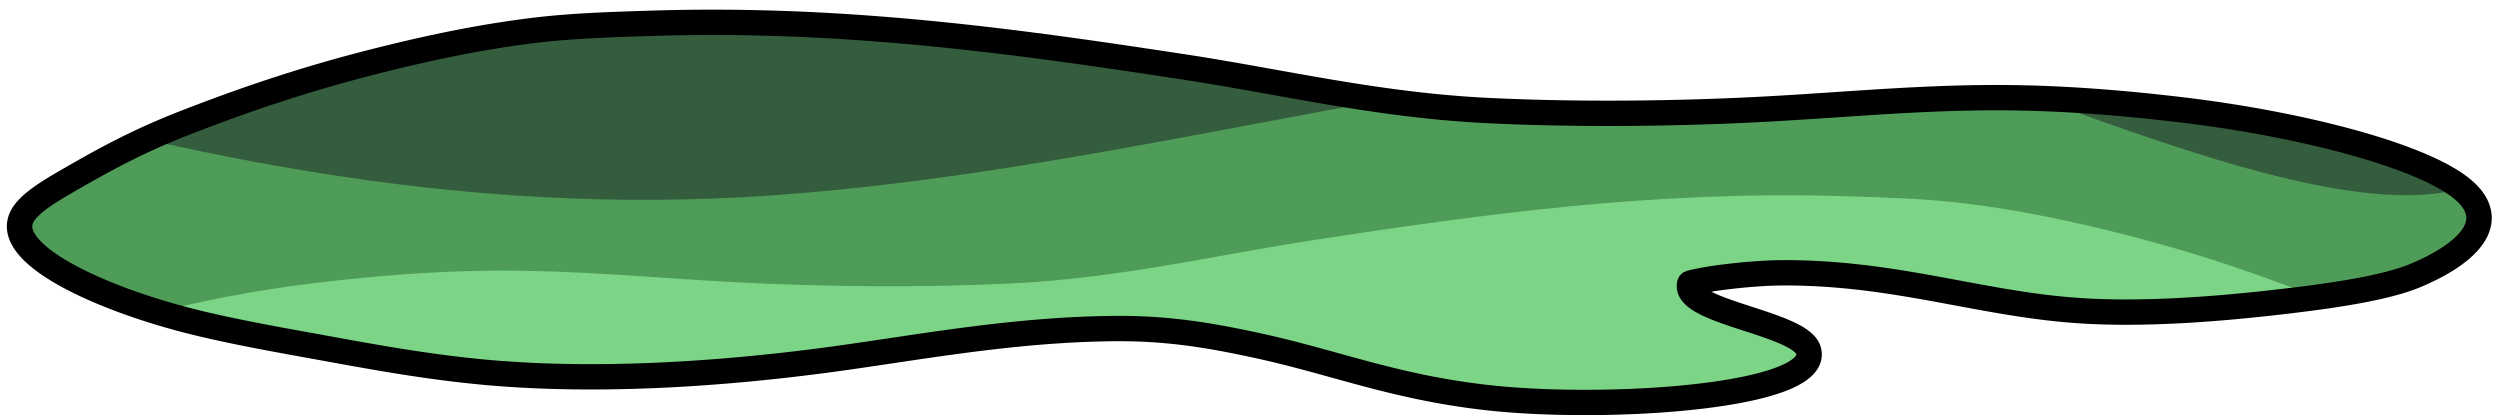 <?xml version="1.0" encoding="UTF-8" standalone="no"?>
<!DOCTYPE svg PUBLIC "-//W3C//DTD SVG 1.1//EN" "http://www.w3.org/Graphics/SVG/1.1/DTD/svg11.dtd">
<svg width="100%" height="100%" viewBox="0 0 295 49" version="1.1" xmlns="http://www.w3.org/2000/svg" xmlns:xlink="http://www.w3.org/1999/xlink" xml:space="preserve" xmlns:serif="http://www.serif.com/" style="fill-rule:evenodd;clip-rule:evenodd;stroke-linejoin:round;stroke-miterlimit:1.414;">
    <g transform="matrix(1,0,0,1,-211,-272)">
        <g transform="matrix(0.328,-0,-0,-0.094,95.12,350.378)">
            <path d="M961.25,478.325C958.092,442.005 1001.24,428.894 1003.94,393.642C1008.42,335.17 930.487,317.552 887.423,335.039C854.056,348.589 833.053,379.487 805.002,400.509C789.753,411.937 774.1,422.005 754.264,421.371C719.456,420.258 687.837,400.182 657.644,385.205C620.171,366.616 574.777,353.818 533.121,364.933C511.677,370.655 491.748,383.016 473.174,394.806C455.868,405.79 437.94,416.579 422.452,430.104C389.251,459.099 354.744,514.563 361.093,561.078C363.431,578.208 371.244,594.034 378.847,609.335C390.775,633.341 402.997,656.608 418.896,678.339C439.132,705.998 461.052,732.551 486.675,755.401C504.234,771.06 524.761,787.225 546.783,796.244C559.93,801.629 574.278,803.127 588.287,804.642C657.688,812.152 719.814,781.459 779.727,749.532C814.446,731.031 848.796,701.906 888.26,695.105C920.63,689.528 956.688,690.843 988.859,696.916C1017.23,702.271 1044.99,711.848 1074.25,711.216C1096.71,710.73 1119.28,703.965 1139.83,695.212C1180.15,678.036 1222.71,640.625 1238.29,598.828C1252.04,561.932 1244.23,520.539 1222.56,488.416C1211.89,472.606 1193.33,463.056 1176.25,455.974C1154.27,446.862 1126.62,438.429 1102.62,443.569C1089.72,446.332 1078.17,452.911 1067.09,459.838C1044.78,473.792 1021.88,491.903 994.182,491.36C984.727,491.174 968.41,485.252 961.25,478.325" style="fill:rgb(79,155,88);"/>
            <clipPath id="_clip1">
                <path d="M961.25,478.325C958.092,442.005 1001.24,428.894 1003.94,393.642C1008.42,335.17 930.487,317.552 887.423,335.039C854.056,348.589 833.053,379.487 805.002,400.509C789.753,411.937 774.1,422.005 754.264,421.371C719.456,420.258 687.837,400.182 657.644,385.205C620.171,366.616 574.777,353.818 533.121,364.933C511.677,370.655 491.748,383.016 473.174,394.806C455.868,405.79 437.94,416.579 422.452,430.104C389.251,459.099 354.744,514.563 361.093,561.078C363.431,578.208 371.244,594.034 378.847,609.335C390.775,633.341 402.997,656.608 418.896,678.339C439.132,705.998 461.052,732.551 486.675,755.401C504.234,771.06 524.761,787.225 546.783,796.244C559.93,801.629 574.278,803.127 588.287,804.642C657.688,812.152 719.814,781.459 779.727,749.532C814.446,731.031 848.796,701.906 888.26,695.105C920.63,689.528 956.688,690.843 988.859,696.916C1017.23,702.271 1044.99,711.848 1074.25,711.216C1096.71,710.73 1119.28,703.965 1139.83,695.212C1180.15,678.036 1222.71,640.625 1238.29,598.828C1252.04,561.932 1244.23,520.539 1222.56,488.416C1211.89,472.606 1193.33,463.056 1176.25,455.974C1154.27,446.862 1126.62,438.429 1102.62,443.569C1089.72,446.332 1078.17,452.911 1067.09,459.838C1044.78,473.792 1021.88,491.903 994.182,491.36C984.727,491.174 968.41,485.252 961.25,478.325"/>
            </clipPath>
            <g clip-path="url(#_clip1)">
                <g transform="matrix(1,0,0,3.478,-2.49,-1400.37)">
                    <path d="M307.034,619.33C414.349,586.832 519.421,563.801 633.514,571.851C765.711,581.179 890.499,623.965 1023.06,625.376C1070.95,625.886 1269.57,511.119 1269.4,616.371C1269.25,710.38 1170.58,772.973 1090.18,789.921C991.816,810.654 932.216,782.218 843.205,781.538C677.425,780.27 540.23,819.059 377.365,762.462C324.509,744.094 276.452,721.462 243.226,673.665C221.699,642.696 307.034,619.33 307.034,619.33Z" style="fill:rgb(52,93,61);"/>
                </g>
                <g transform="matrix(-1,0,0,1,1605.47,-217.131)">
                    <path d="M961.25,478.325C958.092,442.005 1001.24,428.894 1003.94,393.642C1008.42,335.17 930.487,317.552 887.423,335.039C854.056,348.589 833.053,379.487 805.002,400.509C789.753,411.937 774.1,422.005 754.264,421.371C719.456,420.258 687.837,400.182 657.644,385.205C620.171,366.616 574.777,353.818 533.121,364.933C511.677,370.655 491.748,383.016 473.174,394.806C455.868,405.79 437.94,416.579 422.452,430.104C389.251,459.099 354.744,514.563 361.093,561.078C363.431,578.208 371.244,594.034 378.847,609.335C390.775,633.341 402.997,656.608 418.896,678.339C439.132,705.998 461.052,732.551 486.675,755.401C504.234,771.06 524.761,787.225 546.783,796.244C559.93,801.629 574.278,803.127 588.287,804.642C657.688,812.152 719.814,781.459 779.727,749.532C814.446,731.031 848.796,701.906 888.26,695.105C920.63,689.528 956.688,690.843 988.859,696.916C1017.23,702.271 1044.99,711.848 1074.25,711.216C1096.71,710.73 1119.28,703.965 1139.83,695.212C1180.15,678.036 1222.71,640.625 1238.29,598.828C1252.04,561.932 1244.23,520.539 1222.56,488.416C1211.89,472.606 1193.33,463.056 1176.25,455.974C1154.27,446.862 1126.62,438.429 1102.62,443.569C1089.72,446.332 1078.17,452.911 1067.09,459.838C1044.78,473.792 1021.88,491.903 994.182,491.36C984.727,491.174 968.41,485.252 961.25,478.325" style="fill:rgb(124,212,134);"/>
                    <clipPath id="_clip2">
                        <path d="M961.25,478.325C958.092,442.005 1001.24,428.894 1003.94,393.642C1008.42,335.17 930.487,317.552 887.423,335.039C854.056,348.589 833.053,379.487 805.002,400.509C789.753,411.937 774.1,422.005 754.264,421.371C719.456,420.258 687.837,400.182 657.644,385.205C620.171,366.616 574.777,353.818 533.121,364.933C511.677,370.655 491.748,383.016 473.174,394.806C455.868,405.79 437.94,416.579 422.452,430.104C389.251,459.099 354.744,514.563 361.093,561.078C363.431,578.208 371.244,594.034 378.847,609.335C390.775,633.341 402.997,656.608 418.896,678.339C439.132,705.998 461.052,732.551 486.675,755.401C504.234,771.06 524.761,787.225 546.783,796.244C559.93,801.629 574.278,803.127 588.287,804.642C657.688,812.152 719.814,781.459 779.727,749.532C814.446,731.031 848.796,701.906 888.26,695.105C920.63,689.528 956.688,690.843 988.859,696.916C1017.23,702.271 1044.99,711.848 1074.25,711.216C1096.71,710.73 1119.28,703.965 1139.83,695.212C1180.15,678.036 1222.71,640.625 1238.29,598.828C1252.04,561.932 1244.23,520.539 1222.56,488.416C1211.89,472.606 1193.33,463.056 1176.25,455.974C1154.27,446.862 1126.62,438.429 1102.62,443.569C1089.72,446.332 1078.17,452.911 1067.09,459.838C1044.78,473.792 1021.88,491.903 994.182,491.36C984.727,491.174 968.41,485.252 961.25,478.325"/>
                    </clipPath>
                    <g clip-path="url(#_clip2)">
                        <g transform="matrix(-0.755,-0.678,0.195,-2.628,1479.08,2614.65)">
                            <path d="M701.972,412.156C701.793,409.971 701.608,407.668 700.853,405.595C696.229,392.899 680.263,397.303 669.924,395.602C662.115,394.318 653.974,389.793 659.127,380.91C663.841,372.784 673.644,369.573 682.453,368.477C701.802,366.068 722.732,370.431 741.876,372.87C764.081,375.699 785.792,381.522 808.044,383.857C828.621,386.015 849.9,386.808 870.536,384.622C890.152,382.545 909.987,377.852 929.807,378.416C945.345,378.858 961.418,382.806 976.138,387.431C992.194,392.476 1021.96,399.866 1021.36,422.052C1021.11,431.665 1011.51,438.222 1003.1,440.65C991.88,443.888 981.253,440.503 970.046,439.637C962.374,439.044 954.777,440.485 947.407,442.505C931.062,446.984 910.159,458.443 893.2,450.567C883.851,446.226 879.725,437.764 873.322,430.315C867.166,423.153 858.104,417.377 848.625,416.003C838.875,414.589 830.263,418.377 823.698,425.438C817.664,431.927 815.301,438.374 805.856,440.665C787.121,445.208 768.853,432.274 749.707,435.113C735,437.294 720.251,441.389 707.039,448.262C682.489,461.033 659.251,480.265 631.759,486.323C619.246,489.081 606.568,487.928 594.229,484.906C578.116,480.961 561.492,475.012 545.061,480.628C526.509,486.97 514.278,505.406 495.59,512.043C489.525,514.197 477.293,516.534 473.501,509.028C469.71,501.521 476.375,490.592 479.075,483.694C484.999,468.561 490.206,443.112 477.528,429.759C465.947,417.562 451.087,424.888 439.046,432.333C434.994,434.838 425.239,442.857 422.529,436.461C420.433,431.513 421.078,425.731 422.38,420.677C428.235,397.952 453.202,391.115 473.97,395.941C493.937,400.581 508.054,415.676 524.51,426.818C546.363,441.614 576.029,452.569 602.851,450.502C615.235,449.548 624.174,442.771 631.533,433.125C636.699,426.354 642.249,415.484 651.892,414.361C656.195,413.859 660.417,414.744 664.405,416.387C667.103,417.498 669.673,418.985 672.148,420.528C681.377,426.279 695.436,437.96 701.241,420.493C702.078,417.974 701.972,412.156 701.972,412.156Z" style="fill:rgb(110,235,138);"/>
                        </g>
                    </g>
                </g>
            </g>
            <path d="M612.412,821.671L614.009,821.643L615.604,821.602L617.197,821.549L618.786,821.484L620.374,821.407L621.959,821.318L623.541,821.217L625.122,821.104L626.699,820.98L628.275,820.844L629.848,820.697L631.418,820.538L632.987,820.368L634.553,820.188L636.117,819.996L637.678,819.793L639.237,819.58L640.794,819.356L642.348,819.121L643.901,818.876L645.451,818.62L646.999,818.355L648.545,818.079L650.088,817.793L651.629,817.497L653.169,817.191L654.706,816.876L656.241,816.551L657.774,816.217L659.304,815.873L660.833,815.52L662.359,815.158L663.884,814.787L665.406,814.407L666.927,814.018L668.445,813.62L669.962,813.214L671.476,812.799L672.989,812.376L674.499,811.944L676.008,811.504L677.514,811.057L679.019,810.601L680.522,810.137L682.023,809.666L683.522,809.187L685.02,808.699L688.007,807.705L690.989,806.68L693.963,805.628L696.93,804.548L699.891,803.442L702.844,802.31L705.791,801.154L708.731,799.974L711.665,798.771L714.592,797.547L717.513,796.3L720.428,795.034L723.337,793.748L726.24,792.444L729.137,791.121L732.028,789.782L734.914,788.427L737.794,787.056L740.669,785.671L743.539,784.273L746.403,782.862L749.263,781.439L752.118,780.005L754.967,778.561L757.813,777.108L760.653,775.646L763.489,774.177L766.321,772.701L769.15,771.219L774.792,768.242L780.421,765.251L782.059,764.371L783.697,763.474L785.334,762.565L786.97,761.642L788.606,760.707L790.241,759.76L791.876,758.803L793.51,757.836L795.145,756.86L796.78,755.874L800.047,753.884L803.317,751.867L806.59,749.832L813.144,745.732L816.43,743.678L819.721,741.63L823.02,739.594L826.329,737.574L827.985,736.574L829.645,735.58L831.307,734.593L832.972,733.614L834.64,732.644L836.311,731.684L837.985,730.734L839.662,729.795L841.343,728.868L843.027,727.954L844.715,727.052L846.406,726.165L848.102,725.293L849.802,724.436L851.505,723.595L853.214,722.772L854.926,721.966L856.643,721.178L858.365,720.41L860.092,719.661L861.823,718.934L863.56,718.227L865.302,717.543L867.05,716.881L868.803,716.243L870.561,715.63L872.325,715.041L874.096,714.478L875.872,713.942L877.654,713.432L879.443,712.951L881.238,712.498L883.043,712.075L883.943,711.875L884.848,711.682L885.755,711.497L886.664,711.32L887.574,711.151L888.486,710.989L889.996,710.734L891.512,710.49L893.033,710.255L894.559,710.03L896.09,709.814L897.626,709.609L899.166,709.413L900.71,709.227L902.259,709.051L903.811,708.884L905.367,708.727L906.927,708.579L908.49,708.44L910.057,708.311L911.626,708.192L913.198,708.082L914.774,707.981L916.351,707.889L917.931,707.806L919.513,707.733L921.097,707.668L922.683,707.613L924.271,707.566L925.86,707.529L927.45,707.5L929.042,707.481L930.634,707.47L932.227,707.467L933.821,707.474L935.415,707.489L937.01,707.513L938.604,707.545L940.198,707.586L941.793,707.635L943.386,707.692L944.979,707.758L946.571,707.832L948.162,707.915L949.752,708.006L951.341,708.104L952.928,708.211L954.514,708.326L956.097,708.449L957.679,708.58L959.258,708.719L960.835,708.866L962.41,709.02L963.981,709.183L965.55,709.353L967.116,709.53L968.678,709.716L970.237,709.909L971.792,710.109L973.344,710.317L974.891,710.532L976.435,710.755L977.974,710.985L979.508,711.222L981.038,711.467L982.563,711.718L984.083,711.977L985.598,712.243L987.108,712.516L988.61,712.796L991.258,713.308L993.902,713.842L996.544,714.395L999.186,714.966L1001.83,715.551L1004.47,716.147L1009.75,717.366L1015.04,718.601L1020.33,719.829L1022.98,720.435L1025.63,721.031L1028.29,721.615L1030.94,722.185L1033.61,722.738L1036.28,723.27L1038.95,723.78L1041.62,724.264L1044.31,724.72L1045.65,724.937L1047,725.146L1048.34,725.346L1049.69,725.538L1051.04,725.721L1052.39,725.894L1053.75,726.058L1055.1,726.212L1056.46,726.355L1057.82,726.487L1059.18,726.609L1060.54,726.719L1061.9,726.817L1063.27,726.903L1064.64,726.977L1066.01,727.039L1067.38,727.087L1068.76,727.121L1070.14,727.142L1071.52,727.149L1072.9,727.141L1074.28,727.119L1075.35,727.091L1076.41,727.054L1077.47,727.008L1078.54,726.953L1079.6,726.889L1080.67,726.817L1081.73,726.736L1082.79,726.646L1083.86,726.547L1084.92,726.441L1085.98,726.326L1087.04,726.202L1088.1,726.071L1089.17,725.931L1091.28,725.63L1093.4,725.297L1095.51,724.934L1097.62,724.542L1099.73,724.122L1101.83,723.674L1103.92,723.199L1106.01,722.699L1108.1,722.173L1110.18,721.624L1112.25,721.05L1114.32,720.454L1116.37,719.836L1118.43,719.197L1120.47,718.537L1122.51,717.858L1124.53,717.16L1126.55,716.444L1128.56,715.711L1130.56,714.962L1132.54,714.197L1134.52,713.417L1136.49,712.623L1138.44,711.816L1140.39,710.996L1142.3,710.169L1144.21,709.311L1146.12,708.424L1148.04,707.509L1149.96,706.565L1151.87,705.592L1153.79,704.593L1155.7,703.565L1157.62,702.511L1159.53,701.43L1161.43,700.323L1163.33,699.19L1165.23,698.031L1167.12,696.847L1169.01,695.638L1170.89,694.405L1172.76,693.147L1174.63,691.865L1176.48,690.56L1178.33,689.231L1180.17,687.88L1181.99,686.506L1183.81,685.11L1185.61,683.692L1187.4,682.252L1189.18,680.791L1190.94,679.309L1192.69,677.809L1193.56,677.047L1194.43,676.283L1195.29,675.514L1196.15,674.74L1197,673.962L1197.85,673.178L1198.7,672.389L1199.54,671.596L1200.38,670.798L1201.21,669.994L1202.04,669.187L1202.86,668.374L1203.68,667.557L1204.49,666.735L1205.3,665.909L1206.1,665.078L1206.9,664.243L1207.7,663.403L1208.49,662.558L1209.27,661.71L1210.05,660.856L1210.82,659.999L1211.59,659.137L1212.35,658.271L1213.11,657.4L1213.86,656.525L1214.6,655.646L1215.34,654.762L1216.07,653.874L1216.8,652.983L1217.52,652.086L1218.24,651.186L1218.94,650.282L1219.65,649.373L1220.34,648.46L1221.03,647.543L1221.72,646.622L1222.39,645.696L1223.06,644.767L1223.73,643.834L1224.38,642.896L1225.03,641.954L1225.68,641.007L1226.31,640.057L1226.94,639.102L1227.57,638.143L1228.18,637.18L1228.79,636.212L1229.39,635.24L1229.98,634.263L1230.57,633.282L1231.15,632.296L1231.72,631.306L1232.28,630.311L1232.84,629.311L1233.38,628.306L1233.93,627.297L1234.46,626.281L1234.98,625.261L1235.5,624.235L1236.01,623.203L1236.51,622.166L1237.01,621.123L1237.49,620.073L1237.97,619.018L1238.44,617.955L1238.9,616.885L1239.35,615.808L1239.8,614.723L1240.23,613.63L1240.66,612.529L1241.08,611.422L1241.44,610.427L1241.8,609.429L1242.15,608.421L1242.5,607.407L1242.83,606.387L1243.16,605.357L1243.48,604.321L1243.8,603.276L1244.11,602.221L1244.4,601.159L1244.7,600.089L1244.98,599.008L1245.26,597.919L1245.53,596.819L1245.8,595.709L1246.05,594.592L1246.3,593.464L1246.54,592.324L1246.77,591.172L1247,590.014L1247.22,588.845L1247.42,587.661L1247.62,586.473L1247.82,585.271L1248,584.055L1248.18,582.833L1248.34,581.599L1248.5,580.355L1248.65,579.102L1248.79,577.842L1248.92,576.569L1249.04,575.288L1249.15,574.002L1249.25,572.704L1249.34,571.402L1249.42,570.095L1249.5,568.782L1249.56,567.463L1249.61,566.142L1249.65,564.821L1249.68,563.494L1249.7,562.164L1249.71,560.839L1249.71,559.515L1249.7,558.19L1249.68,556.871L1249.65,555.55L1249.61,554.236L1249.56,552.932L1249.5,551.626L1249.43,550.329L1249.35,549.044L1249.26,547.763L1249.16,546.491L1249.06,545.227L1248.94,543.971L1248.82,542.727L1248.69,541.49L1248.55,540.265L1248.4,539.049L1248.24,537.842L1248.08,536.645L1247.91,535.461L1247.73,534.286L1247.55,533.121L1247.36,531.965L1247.15,530.818L1246.95,529.684L1246.74,528.56L1246.52,527.443L1246.29,526.335L1246.06,525.236L1245.83,524.147L1245.58,523.067L1245.33,521.996L1245.08,520.934L1244.81,519.878L1244.55,518.831L1244.27,517.792L1243.99,516.759L1243.71,515.736L1243.42,514.72L1243.12,513.708L1242.82,512.705L1242.51,511.709L1242.2,510.719L1241.88,509.735L1241.56,508.757L1241.23,507.786L1240.89,506.821L1240.55,505.862L1240.21,504.909L1239.86,503.96L1239.5,503.018L1239.14,502.081L1238.78,501.149L1238.4,500.222L1238.03,499.301L1237.64,498.384L1237.26,497.473L1236.86,496.566L1236.47,495.664L1236.06,494.767L1235.65,493.875L1235.24,492.987L1234.82,492.105L1234.4,491.226L1233.97,490.351L1233.54,489.482L1233.1,488.617L1232.65,487.756L1232.21,486.9L1231.75,486.049L1231.29,485.201L1230.83,484.358L1230.36,483.519L1229.89,482.684L1229.41,481.854L1228.92,481.028L1228.44,480.206L1227.94,479.389L1227.44,478.575L1226.94,477.767L1226.43,476.962L1225.92,476.161L1225.4,475.365L1224.88,474.573L1224.34,473.774L1223.79,472.973L1223.23,472.174L1222.65,471.39L1222.06,470.62L1221.47,469.863L1220.87,469.119L1220.26,468.387L1219.64,467.667L1219.01,466.959L1218.37,466.262L1217.73,465.576L1217.08,464.9L1216.42,464.235L1215.75,463.58L1215.08,462.935L1214.39,462.299L1213.7,461.673L1213.01,461.056L1212.31,460.448L1211.6,459.849L1210.88,459.258L1210.16,458.676L1209.43,458.102L1208.7,457.536L1207.96,456.979L1207.22,456.429L1206.47,455.887L1205.71,455.352L1204.95,454.825L1204.19,454.305L1203.42,453.793L1202.64,453.287L1201.87,452.789L1201.09,452.297L1200.3,451.811L1199.51,451.333L1198.72,450.861L1197.92,450.393L1196.32,449.482L1194.71,448.593L1193.09,447.728L1191.47,446.885L1189.84,446.064L1188.2,445.264L1186.56,444.483L1184.93,443.723L1183.29,442.98L1181.66,442.256L1180.03,441.549L1178.4,440.858L1176.79,440.183L1174.7,439.326L1172.58,438.476L1170.43,437.634L1168.25,436.803L1166.05,435.986L1163.81,435.184L1161.56,434.4L1159.28,433.636L1156.98,432.897L1155.83,432.535L1154.66,432.181L1153.5,431.833L1152.33,431.493L1151.16,431.16L1149.98,430.835L1148.8,430.518L1147.62,430.21L1146.43,429.91L1145.24,429.619L1144.05,429.338L1142.86,429.066L1141.66,428.804L1140.46,428.552L1139.27,428.311L1138.07,428.08L1136.86,427.86L1135.66,427.652L1134.45,427.456L1133.25,427.272L1132.04,427.099L1130.84,426.94L1129.63,426.794L1128.43,426.66L1127.22,426.54L1126.02,426.435L1124.81,426.343L1123.61,426.265L1122.41,426.203L1121.21,426.155L1120.01,426.123L1118.81,426.106L1117.61,426.105L1116.42,426.121L1115.23,426.154L1114.04,426.203L1112.86,426.269L1111.67,426.353L1110.49,426.455L1109.32,426.575L1108.14,426.714L1106.98,426.871L1105.81,427.048L1104.65,427.244L1103.49,427.459L1102.34,427.695L1101.11,427.971L1099.89,428.269L1098.67,428.589L1097.46,428.929L1096.27,429.29L1095.07,429.669L1093.89,430.068L1092.71,430.485L1091.54,430.919L1090.38,431.37L1089.22,431.837L1088.07,432.32L1086.93,432.817L1085.8,433.328L1084.66,433.853L1083.54,434.391L1082.42,434.941L1081.31,435.502L1080.21,436.074L1079.11,436.656L1078.01,437.247L1076.92,437.847L1075.84,438.456L1074.76,439.071L1073.68,439.694L1072.61,440.324L1070.49,441.595L1068.38,442.884L1066.28,444.186L1064.18,445.512L1062.07,446.858L1059.96,448.218L1057.85,449.588L1053.61,452.341L1051.49,453.716L1049.36,455.085L1047.22,456.442L1045.07,457.785L1042.91,459.109L1040.75,460.412L1039.66,461.051L1038.57,461.685L1037.48,462.311L1036.39,462.928L1035.29,463.537L1034.19,464.137L1033.09,464.726L1031.98,465.306L1030.87,465.874L1029.76,466.432L1028.64,466.978L1027.52,467.511L1026.39,468.032L1025.27,468.539L1024.13,469.033L1023,469.513L1021.86,469.978L1020.71,470.427L1019.56,470.861L1018.41,471.279L1017.25,471.68L1016.09,472.063L1014.92,472.429L1013.74,472.777L1012.57,473.106L1011.38,473.416L1010.19,473.706L1009,473.976L1007.8,474.225L1006.59,474.453L1005.38,474.66L1004.17,474.844L1002.94,475.005L1001.71,475.143L1000.48,475.258L999.237,475.348L997.99,475.414L996.736,475.454L995.475,475.469L994.207,475.457L993.783,475.445L993.353,475.425L992.445,475.36L991.506,475.266L990.531,475.14L989.526,474.986L988.494,474.802L987.437,474.59L986.359,474.351L985.263,474.086L984.152,473.795L983.03,473.479L981.9,473.14L980.765,472.778L979.627,472.394L978.491,471.989L977.358,471.564L976.233,471.12L975.118,470.657L974.017,470.178L972.933,469.683L971.869,469.173L970.827,468.649L969.812,468.113L968.969,467.644L968.988,467.61L969.303,467.06L969.629,466.506L969.965,465.949L970.312,465.391L970.669,464.831L971.036,464.269L971.411,463.706L971.794,463.143L972.188,462.579L972.588,462.014L972.996,461.449L973.413,460.883L973.835,460.319L974.26,459.761L975.144,458.622L976.046,457.492L976.969,456.361L977.911,455.231L978.869,454.1L979.842,452.967L980.827,451.832L981.822,450.696L983.837,448.407L985.862,446.103L986.879,444.937L987.892,443.763L988.902,442.579L989.907,441.383L990.904,440.174L991.892,438.95L992.865,437.715L993.353,437.082L993.834,436.45L994.312,435.812L994.785,435.169L995.256,434.52L995.722,433.865L996.183,433.203L996.641,432.534L997.094,431.858L997.542,431.174L997.985,430.482L998.424,429.78L998.858,429.069L999.286,428.347L999.708,427.616L1000.12,426.872L1000.54,426.116L1000.94,425.347L1001.34,424.563L1001.74,423.763L1002.13,422.946L1002.51,422.111L1002.89,421.256L1003.26,420.378L1003.62,419.477L1003.98,418.55L1004.33,417.597L1004.67,416.608L1005,415.628L1005.17,415.068L1005.34,414.535L1005.5,413.988L1005.66,413.432L1005.82,412.873L1005.97,412.295L1006.12,411.704L1006.28,411.103L1006.43,410.484L1006.57,409.857L1006.71,409.218L1006.85,408.564L1006.99,407.895L1007.12,407.205L1007.25,406.497L1007.38,405.783L1007.5,405.057L1007.62,404.302L1007.73,403.531L1007.84,402.756L1007.94,401.959L1008.04,401.136L1008.13,400.309L1008.21,399.471L1008.29,398.607L1008.36,397.716L1008.45,396.516L1008.52,395.282L1008.58,394.036L1008.63,392.782L1008.67,391.526L1008.69,390.262L1008.7,388.992L1008.69,387.728L1008.67,386.463L1008.64,385.205L1008.59,383.957L1008.53,382.714L1008.46,381.487L1008.37,380.276L1008.27,379.083L1008.16,377.912L1008.04,376.757L1007.9,375.62L1007.76,374.512L1007.61,373.43L1007.44,372.367L1007.27,371.33L1007.09,370.314L1006.9,369.327L1006.71,368.366L1006.51,367.42L1006.3,366.499L1006.09,365.602L1005.87,364.728L1005.64,363.874L1005.41,363.036L1005.17,362.218L1004.93,361.42L1004.69,360.638L1004.44,359.875L1004.18,359.124L1003.92,358.39L1003.65,357.672L1003.39,356.965L1003.11,356.273L1002.84,355.593L1002.55,354.924L1002.27,354.268L1001.98,353.623L1001.68,352.987L1001.38,352.361L1001.08,351.746L1000.77,351.141L1000.46,350.543L1000.14,349.954L999.824,349.373L999.499,348.801L999.172,348.237L998.839,347.68L998.502,347.129L998.161,346.586L997.817,346.05L997.468,345.521L997.115,344.997L996.757,344.479L996.396,343.969L996.03,343.463L995.661,342.965L995.288,342.471L994.909,341.982L994.527,341.499L994.142,341.023L993.752,340.551L993.358,340.084L992.961,339.622L992.559,339.165L992.153,338.714L991.744,338.267L991.324,337.818L990.492,336.954L989.638,336.102L988.769,335.268L987.885,334.451L986.987,333.652L986.074,332.87L985.147,332.104L984.205,331.354L983.25,330.621L982.282,329.905L981.3,329.204L980.305,328.519L979.298,327.849L978.278,327.194L977.246,326.556L976.202,325.932L975.147,325.324L974.08,324.73L973.003,324.152L971.915,323.588L970.816,323.039L969.707,322.505L968.588,321.985L967.46,321.481L966.323,320.99L965.177,320.514L964.022,320.053L962.859,319.606L961.688,319.173L960.509,318.754L959.323,318.35L958.13,317.96L956.931,317.584L955.724,317.222L954.513,316.875L953.295,316.541L952.071,316.222L950.843,315.917L949.61,315.625L948.372,315.347L947.13,315.084L945.885,314.834L944.636,314.598L943.383,314.376L942.128,314.168L940.87,313.973L939.61,313.793L938.349,313.626L937.085,313.473L935.821,313.333L934.555,313.208L933.289,313.096L932.022,312.997L930.756,312.913L929.49,312.842L928.225,312.784L926.961,312.74L925.698,312.71L924.437,312.693L923.177,312.689L921.921,312.7L920.667,312.723L919.415,312.761L918.167,312.811L916.923,312.876L915.683,312.953L914.447,313.044L913.215,313.149L911.989,313.267L910.768,313.397L909.552,313.542L908.342,313.7L907.138,313.872L905.941,314.056L904.751,314.255L903.568,314.466L902.392,314.691L901.224,314.929L900.064,315.181L898.913,315.446L897.77,315.724L896.637,316.016L895.513,316.321L894.398,316.639L893.293,316.971L892.199,317.316L891.116,317.675L890.043,318.046L888.981,318.432L887.931,318.831L886.895,319.242L886.1,319.57L885.311,319.902L884.527,320.241L883.743,320.588L882.2,321.295L880.67,322.028L879.156,322.785L877.659,323.564L876.178,324.364L874.711,325.187L873.26,326.03L871.823,326.894L870.4,327.776L868.991,328.678L867.595,329.597L866.212,330.534L864.841,331.488L863.483,332.458L862.135,333.443L860.8,334.443L859.474,335.457L858.16,336.484L856.854,337.525L855.559,338.577L854.273,339.64L852.995,340.715L851.726,341.799L850.464,342.892L849.21,343.994L847.963,345.104L846.722,346.221L845.488,347.345L844.259,348.475L843.036,349.61L841.817,350.75L840.602,351.895L838.187,354.19L835.783,356.495L833.389,358.803L828.61,363.409L826.221,365.695L823.825,367.968L822.626,369.094L821.423,370.215L820.217,371.33L819.007,372.438L817.793,373.537L816.575,374.629L815.351,375.712L814.122,376.785L812.887,377.848L811.646,378.901L810.398,379.942L809.143,380.972L807.88,381.99L806.608,382.994L805.328,383.986L804.036,384.965L802.618,386.022L801.195,387.072L799.77,388.108L798.343,389.13L796.912,390.137L795.478,391.126L794.038,392.095L792.594,393.045L791.142,393.971L789.684,394.874L788.215,395.753L787.482,396.18L786.744,396.602L786.003,397.016L785.26,397.423L784.514,397.823L783.767,398.215L783.016,398.599L782.262,398.974L781.506,399.342L780.746,399.701L779.984,400.051L779.219,400.392L778.45,400.724L777.677,401.046L776.901,401.36L776.122,401.663L775.34,401.956L774.553,402.24L773.763,402.513L772.968,402.775L772.17,403.027L771.367,403.268L770.561,403.497L769.75,403.715L768.934,403.922L768.114,404.117L767.29,404.3L766.461,404.471L765.627,404.629L764.788,404.775L763.944,404.908L763.095,405.028L762.241,405.135L761.382,405.229L760.517,405.308L759.647,405.374L758.771,405.426L757.89,405.464L757.003,405.487L756.11,405.496L755.211,405.49L754.307,405.468L752.699,405.403L751.097,405.311L749.498,405.193L747.904,405.049L746.314,404.88L744.728,404.686L743.146,404.467L741.568,404.225L739.995,403.96L738.425,403.672L736.859,403.363L735.297,403.032L733.739,402.679L732.184,402.307L730.633,401.914L729.086,401.502L727.543,401.071L726.003,400.622L724.466,400.155L722.933,399.671L721.404,399.17L719.878,398.653L718.355,398.119L716.836,397.572L715.32,397.009L713.807,396.433L712.297,395.843L710.791,395.239L709.287,394.624L707.787,393.997L706.29,393.358L704.796,392.709L703.304,392.049L701.816,391.379L700.33,390.7L698.847,390.013L697.367,389.318L695.891,388.616L692.942,387.188L690.006,385.738L687.079,384.268L684.163,382.782L681.256,381.287L675.466,378.28L669.712,375.284L666.845,373.8L663.986,372.332L661.134,370.884L658.29,369.461L656.517,368.589L654.733,367.725L652.937,366.871L651.131,366.027L649.314,365.194L647.487,364.37L645.65,363.558L643.803,362.757L641.946,361.968L640.08,361.192L638.205,360.427L636.321,359.677L634.429,358.939L632.529,358.216L630.62,357.507L628.704,356.812L626.78,356.133L624.849,355.47L622.911,354.822L620.967,354.191L619.016,353.577L617.059,352.98L615.095,352.4L613.127,351.839L611.153,351.296L609.174,350.773L607.19,350.268L605.201,349.784L603.208,349.319L601.211,348.875L599.211,348.453L597.207,348.052L595.199,347.672L593.189,347.315L591.175,346.98L589.16,346.669L587.142,346.382L585.122,346.118L583.1,345.879L581.077,345.664L579.053,345.475L577.028,345.312L575.002,345.174L572.976,345.064L570.95,344.98L568.924,344.923L566.898,344.894L564.873,344.894L562.849,344.922L560.826,344.979L558.804,345.066L556.784,345.183L554.766,345.33L552.75,345.508L550.74,345.717L549.732,345.833L548.727,345.958L547.722,346.09L546.719,346.231L545.716,346.379L544.715,346.536L543.714,346.701L542.714,346.874L541.715,347.056L540.717,347.246L539.72,347.445L538.724,347.652L537.729,347.867L536.735,348.092L535.743,348.325L534.751,348.566L533.76,348.817L532.771,349.076L531.754,349.353L530.739,349.639L529.726,349.935L528.716,350.24L527.708,350.554L526.703,350.877L525.7,351.209L524.699,351.55L523.7,351.899L522.704,352.257L521.711,352.622L520.72,352.995L519.73,353.376L518.744,353.766L517.76,354.162L516.775,354.566L514.821,355.393L512.874,356.249L510.936,357.129L509.007,358.034L507.087,358.962L505.177,359.912L503.276,360.882L501.384,361.871L499.502,362.877L497.628,363.9L495.764,364.937L493.909,365.988L492.063,367.051L490.226,368.125L488.398,369.208L486.58,370.3L484.77,371.397L482.969,372.501L481.177,373.609L479.394,374.72L475.857,376.942L472.355,379.16L469.105,381.217L465.845,383.274L462.576,385.337L459.304,387.409L456.032,389.496L452.767,391.601L451.136,392.663L449.508,393.731L447.885,394.806L446.265,395.887L444.65,396.977L443.04,398.076L441.435,399.184L439.837,400.301L438.246,401.429L436.662,402.567L435.086,403.717L433.518,404.879L431.959,406.054L430.409,407.242L428.869,408.443L427.34,409.659L425.822,410.89L424.315,412.137L422.821,413.4L421.341,414.678L420.546,415.377L419.754,416.084L418.96,416.8L418.167,417.526L417.374,418.261L416.581,419.005L415.788,419.759L414.995,420.523L414.203,421.295L413.412,422.075L412.621,422.866L411.831,423.664L411.042,424.471L410.254,425.288L409.468,426.112L408.682,426.945L407.899,427.786L407.116,428.635L406.335,429.493L405.556,430.358L404.779,431.231L404.004,432.113L403.23,433.002L402.459,433.899L401.69,434.803L400.924,435.715L400.161,436.634L399.4,437.56L398.641,438.494L397.886,439.435L397.133,440.383L396.384,441.338L395.638,442.3L394.895,443.268L394.156,444.244L393.42,445.226L392.688,446.214L391.96,447.209L391.236,448.211L390.515,449.219L389.799,450.233L389.087,451.253L388.379,452.279L387.676,453.312L386.977,454.35L386.283,455.394L385.594,456.445L384.909,457.501L384.23,458.562L383.556,459.63L382.887,460.703L382.223,461.781L381.564,462.865L380.912,463.954L380.264,465.049L379.623,466.15L378.987,467.255L378.357,468.366L377.734,469.482L377.116,470.603L376.505,471.73L375.9,472.861L375.302,473.998L374.71,475.141L374.124,476.288L373.546,477.44L372.974,478.598L372.409,479.761L371.852,480.929L371.301,482.103L370.758,483.282L370.221,484.467L369.693,485.657L369.172,486.852L368.658,488.054L368.152,489.261L367.654,490.474L367.164,491.693L366.681,492.919L366.207,494.151L365.741,495.39L365.283,496.636L364.833,497.889L364.392,499.149L363.959,500.418L363.535,501.695L363.119,502.98L362.713,504.274L362.315,505.577L361.926,506.891L361.546,508.215L361.176,509.55L360.815,510.897L360.463,512.255L360.122,513.627L359.79,515.013L359.468,516.413L359.164,517.795L359.005,518.543L358.856,519.259L358.71,519.981L358.567,520.708L358.425,521.441L358.288,522.176L358.153,522.915L358.02,523.662L357.891,524.414L357.765,525.167L357.642,525.926L357.522,526.693L357.405,527.463L357.292,528.239L357.182,529.022L357.075,529.81L356.972,530.603L356.872,531.401L356.776,532.205L356.684,533.015L356.595,533.831L356.511,534.652L356.43,535.48L356.354,536.312L356.281,537.151L356.213,537.997L356.149,538.844L356.09,539.7L356.035,540.56L355.985,541.423L355.94,542.295L355.899,543.17L355.864,544.045L355.833,544.929L355.808,545.816L355.788,546.704L355.773,547.595L355.763,548.49L355.759,549.388L355.761,550.287L355.768,551.186L355.78,552.089L355.798,552.989L355.822,553.889L355.852,554.79L355.887,555.688L355.928,556.587L355.974,557.482L356.027,558.375L356.084,559.263L356.148,560.149L356.217,561.032L356.291,561.908L356.371,562.782L356.457,563.652L356.547,564.509L356.643,565.368L356.744,566.218L356.85,567.059L356.966,567.93L357.133,569.109L357.313,570.296L357.502,571.46L357.698,572.602L357.902,573.724L358.113,574.826L358.33,575.907L358.553,576.969L358.783,578.014L359.019,579.042L359.259,580.053L359.505,581.049L359.757,582.032L360.013,583.001L360.274,583.956L360.54,584.9L360.81,585.833L361.084,586.753L361.363,587.666L361.646,588.568L361.933,589.46L362.223,590.343L362.518,591.219L362.816,592.088L363.118,592.948L363.423,593.801L363.732,594.649L364.044,595.489L364.359,596.324L364.677,597.153L364.998,597.976L365.322,598.794L365.649,599.608L365.978,600.416L366.31,601.22L366.65,602.031L367.32,603.604L368.005,605.175L368.697,606.731L369.396,608.274L370.101,609.804L370.811,611.322L371.525,612.828L372.242,614.324L372.962,615.81L373.685,617.291L375.122,620.208L376.557,623.101L377.683,625.362L378.812,627.621L379.945,629.877L381.083,632.131L382.226,634.381L383.374,636.628L384.53,638.872L385.692,641.112L386.861,643.348L388.039,645.58L389.226,647.808L390.423,650.031L391.629,652.249L392.846,654.462L394.073,656.67L395.313,658.872L396.565,661.068L397.83,663.258L399.109,665.441L400.401,667.618L401.709,669.789L403.031,671.952L404.37,674.107L405.724,676.256L407.093,678.391L407.789,679.463L408.486,680.528L409.187,681.591L409.893,682.652L410.604,683.711L411.319,684.768L412.04,685.822L412.765,686.874L413.495,687.924L414.231,688.972L414.971,690.018L415.717,691.061L416.467,692.102L417.223,693.14L419.137,695.746L421.061,698.344L422.997,700.936L424.943,703.52L426.902,706.097L428.872,708.665L430.855,711.223L432.851,713.773L434.86,716.312L436.883,718.841L438.92,721.359L440.971,723.866L443.036,726.36L445.117,728.842L447.213,731.311L449.324,733.766L451.452,736.207L453.594,738.632L454.674,739.842L455.757,741.046L456.844,742.246L457.935,743.442L459.03,744.634L460.13,745.823L461.235,747.006L462.344,748.186L463.457,749.362L464.575,750.533L465.698,751.7L466.826,752.862L467.958,754.02L469.095,755.173L470.237,756.322L471.383,757.466L472.535,758.605L473.691,759.74L474.853,760.869L476.019,761.994L477.191,763.114L478.368,764.228L479.55,765.338L480.737,766.442L481.93,767.541L483.128,768.635L484.331,769.723L485.539,770.806L487.204,772.284L488.886,773.763L490.585,775.244L492.302,776.723L494.036,778.201L495.786,779.674L497.553,781.143L499.335,782.605L501.134,784.059L502.948,785.504L504.778,786.938L506.622,788.36L508.481,789.768L510.355,791.162L512.243,792.538L514.145,793.897L516.06,795.237L517.989,796.555L519.928,797.85L520.907,798.491L521.886,799.125L522.868,799.752L523.853,800.373L524.841,800.987L525.833,801.594L526.827,802.194L527.825,802.788L528.825,803.374L529.828,803.952L530.834,804.523L531.843,805.085L532.855,805.64L533.87,806.187L534.887,806.725L535.907,807.254L536.93,807.775L537.955,808.287L538.983,808.79L540.013,809.283L541.046,809.767L542.082,810.242L543.12,810.706L544.16,811.16L545.203,811.605L546.252,812.04L547.511,812.543L548.779,813.024L550.052,813.482L551.33,813.92L552.614,814.337L553.902,814.733L555.194,815.111L556.491,815.471L557.791,815.812L559.095,816.137L560.402,816.447L561.713,816.74L563.026,817.019L564.341,817.285L565.659,817.537L566.979,817.777L568.301,818.005L569.624,818.223L570.948,818.43L572.273,818.628L573.599,818.818L574.927,818.999L577.577,819.341L580.227,819.66L582.874,819.962L588.147,820.538L589.781,820.708L591.414,820.864L593.045,821.007L594.674,821.135L596.299,821.25L597.922,821.352L599.542,821.44L601.16,821.514L602.775,821.575L604.388,821.624L605.998,821.659L607.605,821.681L609.21,821.69L610.812,821.687L612.412,821.671ZM609.215,789.884L607.631,789.875L606.045,789.853L604.456,789.818L602.865,789.77L601.271,789.71L599.674,789.636L598.075,789.55L596.474,789.45L594.87,789.336L593.264,789.209L591.655,789.069L590.043,788.915L588.427,788.747L583.167,788.172L580.535,787.872L577.905,787.555L575.276,787.216L573.966,787.037L572.657,786.85L571.35,786.654L570.045,786.45L568.743,786.236L567.445,786.012L566.149,785.776L564.857,785.529L563.569,785.269L562.285,784.996L561.006,784.71L559.732,784.408L558.462,784.092L557.199,783.76L555.94,783.411L554.688,783.045L553.442,782.661L552.203,782.258L550.971,781.837L549.746,781.395L548.528,780.933L547.315,780.449L546.301,780.028L545.286,779.596L544.273,779.153L543.262,778.701L542.254,778.239L541.247,777.768L540.243,777.287L539.241,776.797L538.242,776.298L537.244,775.79L536.249,775.273L535.257,774.748L534.267,774.215L533.279,773.674L532.294,773.124L531.312,772.567L530.332,772.002L529.355,771.43L528.38,770.85L527.408,770.263L526.439,769.669L525.472,769.069L524.509,768.462L523.548,767.848L522.59,767.228L521.637,766.604L519.733,765.332L517.843,764.041L515.966,762.728L514.101,761.395L512.249,760.045L510.41,758.677L508.585,757.294L506.772,755.898L504.974,754.488L503.19,753.067L501.42,751.636L499.665,750.197L497.924,748.75L496.199,747.297L494.49,745.84L492.796,744.381L491.117,742.919L489.456,741.457L487.811,739.996L486.622,738.931L485.439,737.861L484.262,736.786L483.089,735.706L481.922,734.62L480.76,733.53L479.604,732.434L478.452,731.333L477.305,730.228L476.163,729.118L475.027,728.003L473.895,726.883L472.768,725.758L471.645,724.629L470.528,723.495L469.415,722.357L468.307,721.215L467.203,720.068L466.104,718.916L465.009,717.761L463.919,716.601L462.833,715.437L461.752,714.269L460.674,713.097L459.602,711.921L458.533,710.74L457.468,709.557L456.41,708.371L454.299,705.982L452.206,703.581L450.129,701.165L448.067,698.736L446.019,696.293L443.986,693.838L441.967,691.37L439.961,688.891L437.969,686.4L435.989,683.898L434.022,681.385L432.067,678.862L430.123,676.329L428.191,673.788L426.27,671.237L424.359,668.678L422.459,666.111L420.569,663.538L419.839,662.536L419.116,661.533L418.397,660.528L417.684,659.521L416.975,658.511L416.272,657.5L415.574,656.486L414.88,655.471L414.191,654.454L413.506,653.434L412.826,652.412L412.151,651.389L411.48,650.363L410.816,649.341L409.492,647.275L408.187,645.206L406.898,643.129L405.624,641.045L404.364,638.952L403.117,636.853L401.883,634.745L400.661,632.631L399.451,630.508L398.252,628.379L397.064,626.241L395.884,624.097L394.714,621.945L393.552,619.786L392.398,617.619L391.251,615.445L390.11,613.265L388.975,611.077L387.845,608.882L386.719,606.68L385.598,604.471L384.479,602.256L383.363,600.034L382.249,597.805L381.136,595.569L379.719,592.712L378.309,589.851L377.617,588.433L376.928,587.011L376.248,585.592L375.577,584.176L374.916,582.762L374.266,581.352L373.628,579.945L373.004,578.543L372.395,577.145L371.796,575.74L371.512,575.059L371.226,574.367L370.945,573.678L370.669,572.991L370.397,572.305L370.131,571.623L369.87,570.943L369.615,570.266L369.364,569.592L369.12,568.922L368.882,568.255L368.649,567.592L368.424,566.935L368.204,566.282L367.991,565.633L367.784,564.99L367.584,564.354L367.392,563.724L367.206,563.101L367.028,562.486L366.857,561.879L366.694,561.28L366.538,560.691L366.39,560.113L366.25,559.545L366.117,558.988L365.993,558.445L365.876,557.915L365.767,557.399L365.667,556.898L365.574,556.414L365.489,555.946L365.412,555.496L365.342,555.063L365.279,554.65L365.219,554.226L365.19,554.005L365.158,553.753L365.129,553.51L365.102,553.272L365.077,553.032L365.055,552.803L365.034,552.577L365.015,552.351L364.997,552.131L364.982,551.912L364.968,551.695L364.955,551.481L364.944,551.267L364.934,551.055L364.926,550.842L364.919,550.631L364.913,550.417L364.909,550.202L364.906,549.989L364.904,549.77L364.904,549.551L364.905,549.33L364.907,549.104L364.911,548.874L364.917,548.638L364.923,548.403L364.932,548.161L364.942,547.911L364.954,547.659L364.967,547.403L364.982,547.138L364.999,546.869L365.018,546.595L365.04,546.311L365.063,546.025L365.088,545.732L365.116,545.431L365.146,545.125L365.178,544.812L365.213,544.492L365.25,544.166L365.289,543.834L365.332,543.495L365.376,543.151L365.424,542.801L365.474,542.445L365.527,542.082L365.583,541.713L365.641,541.34L365.703,540.958L365.768,540.571L365.835,540.182L365.905,539.787L365.978,539.385L366.054,538.978L366.133,538.569L366.215,538.153L366.301,537.733L366.389,537.306L366.473,536.912L366.672,536.008L366.876,535.121L367.091,534.221L367.319,533.307L367.559,532.379L367.81,531.441L368.074,530.491L368.349,529.532L368.636,528.563L368.934,527.585L369.244,526.6L369.565,525.606L369.897,524.607L370.24,523.602L370.594,522.591L370.959,521.575L371.333,520.555L371.719,519.531L372.115,518.503L372.52,517.472L372.936,516.439L373.361,515.403L373.796,514.365L374.24,513.326L374.694,512.284L375.157,511.242L375.629,510.2L376.11,509.156L376.599,508.113L377.098,507.07L377.604,506.026L378.119,504.984L378.642,503.943L379.173,502.902L379.711,501.863L380.258,500.825L380.812,499.788L381.373,498.753L381.942,497.721L382.517,496.691L383.1,495.663L383.69,494.637L384.286,493.614L384.889,492.595L385.498,491.578L386.114,490.564L386.736,489.554L387.364,488.547L387.998,487.544L388.637,486.544L389.282,485.549L389.933,484.558L390.589,483.571L391.25,482.588L391.916,481.61L392.588,480.636L393.264,479.667L393.945,478.703L394.63,477.744L395.32,476.79L396.015,475.842L396.713,474.899L397.416,473.961L398.122,473.029L398.832,472.103L399.546,471.182L400.264,470.268L400.984,469.36L401.709,468.458L402.436,467.562L403.166,466.673L403.899,465.791L404.636,464.915L405.374,464.046L406.115,463.184L406.859,462.329L407.605,461.481L408.353,460.64L409.103,459.807L409.854,458.982L410.608,458.164L411.363,457.354L412.12,456.551L412.878,455.757L413.638,454.97L414.398,454.192L415.16,453.422L415.922,452.66L416.685,451.907L417.449,451.162L418.213,450.427L418.977,449.7L419.743,448.982L420.508,448.273L421.272,447.573L422.037,446.882L422.802,446.201L423.564,445.531L425.002,444.288L426.453,443.062L427.918,441.85L429.397,440.65L430.889,439.464L432.394,438.29L433.911,437.127L435.439,435.976L436.977,434.836L438.526,433.706L440.084,432.586L441.651,431.476L443.227,430.374L444.81,429.28L446.401,428.195L447.998,427.117L449.602,426.046L451.211,424.981L452.824,423.922L454.441,422.87L457.69,420.776L460.948,418.698L464.212,416.63L467.477,414.569L470.74,412.511L473.993,410.452L477.488,408.238L481.013,406.024L482.784,404.921L484.563,403.821L486.349,402.726L488.143,401.638L489.944,400.557L491.752,399.486L493.568,398.424L495.391,397.374L497.221,396.337L499.06,395.314L500.905,394.307L502.758,393.316L504.619,392.344L506.488,391.39L508.364,390.457L510.248,389.546L512.139,388.659L514.039,387.796L515.946,386.958L517.864,386.147L518.822,385.753L519.784,385.365L520.749,384.985L521.715,384.613L522.684,384.248L523.655,383.891L524.627,383.542L525.602,383.201L526.578,382.869L527.557,382.545L528.537,382.23L529.52,381.923L530.504,381.626L531.491,381.338L532.48,381.059L533.471,380.789L534.436,380.536L535.402,380.292L536.37,380.056L537.339,379.829L538.309,379.61L539.281,379.399L540.254,379.197L541.228,379.003L542.204,378.817L543.18,378.639L544.158,378.47L545.137,378.309L546.117,378.155L547.098,378.01L548.08,377.872L549.063,377.743L550.046,377.621L551.028,377.507L553.003,377.302L554.978,377.128L556.956,376.984L558.936,376.869L560.919,376.784L562.904,376.728L564.891,376.7L566.879,376.701L568.868,376.729L570.859,376.785L572.85,376.867L574.841,376.976L576.833,377.111L578.824,377.272L580.815,377.458L582.805,377.669L584.795,377.904L586.783,378.164L588.77,378.447L590.754,378.753L592.737,379.083L594.718,379.434L596.696,379.808L598.671,380.204L600.643,380.62L602.611,381.058L604.576,381.516L606.537,381.993L608.493,382.491L610.446,383.008L612.393,383.543L614.335,384.097L616.272,384.668L618.204,385.258L620.13,385.864L622.049,386.487L623.962,387.126L625.869,387.781L627.768,388.452L629.661,389.138L631.546,389.838L633.423,390.552L635.292,391.281L637.153,392.023L639.005,392.777L640.849,393.545L642.683,394.324L644.508,395.115L646.323,395.918L648.129,396.732L649.924,397.556L651.709,398.39L653.483,399.233L655.246,400.087L656.998,400.949L659.823,402.362L662.658,403.801L665.504,405.263L668.362,406.742L674.114,409.737L679.912,412.748L682.831,414.25L685.764,415.743L688.71,417.223L691.669,418.685L694.641,420.123L696.135,420.834L697.631,421.537L699.13,422.232L700.634,422.919L702.141,423.597L703.652,424.265L705.166,424.924L706.685,425.571L708.207,426.208L709.734,426.833L711.264,427.445L712.798,428.045L714.337,428.631L715.879,429.204L717.426,429.761L718.977,430.304L720.532,430.831L722.091,431.342L723.655,431.836L725.222,432.313L726.795,432.771L728.371,433.211L729.952,433.632L731.538,434.034L733.128,434.415L734.722,434.775L736.321,435.114L737.925,435.431L739.533,435.726L741.146,435.998L742.764,436.246L744.386,436.47L746.013,436.669L747.646,436.843L749.282,436.99L750.924,437.112L752.571,437.206L754.222,437.273L755.171,437.296L756.114,437.303L757.05,437.293L757.981,437.269L758.906,437.229L759.825,437.175L760.738,437.106L761.646,437.022L762.549,436.924L763.446,436.811L764.337,436.685L765.224,436.546L766.105,436.392L766.98,436.226L767.851,436.047L768.718,435.854L769.579,435.649L770.435,435.433L771.286,435.204L772.133,434.962L772.976,434.71L773.813,434.446L774.647,434.17L775.476,433.884L776.3,433.587L777.121,433.279L777.938,432.961L778.75,432.633L779.558,432.296L780.362,431.948L781.163,431.592L781.961,431.226L782.754,430.851L783.543,430.467L784.33,430.075L785.112,429.675L785.892,429.266L786.668,428.851L787.441,428.427L788.211,427.996L788.978,427.558L789.745,427.111L791.261,426.204L792.769,425.27L794.268,424.314L795.756,423.336L797.236,422.339L798.708,421.324L800.172,420.294L801.629,419.251L803.079,418.195L804.524,417.13L805.968,416.054L807.295,415.048L808.615,414.026L809.924,412.991L811.224,411.944L812.515,410.886L813.796,409.816L815.069,408.736L816.335,407.647L817.592,406.548L818.843,405.442L820.086,404.328L821.323,403.206L822.555,402.079L823.781,400.946L825.001,399.808L826.219,398.665L828.637,396.372L831.044,394.068L835.83,389.454L838.219,387.152L840.607,384.862L843.002,382.586L844.2,381.458L845.402,380.333L846.606,379.216L847.814,378.105L849.026,377.002L850.243,375.906L851.464,374.819L852.69,373.742L853.922,372.675L855.16,371.617L856.404,370.571L857.656,369.536L858.916,368.513L860.183,367.503L861.459,366.506L862.744,365.523L864.038,364.554L865.343,363.6L866.657,362.661L867.983,361.739L869.32,360.833L870.669,359.944L872.03,359.074L873.404,358.221L874.792,357.388L876.193,356.574L877.608,355.78L879.038,355.007L880.483,354.255L881.944,353.524L883.421,352.817L884.918,352.131L885.667,351.799L886.425,351.472L887.187,351.151L887.951,350.836L888.946,350.441L889.953,350.058L890.971,349.689L892.002,349.331L893.045,348.986L894.1,348.653L895.166,348.333L896.242,348.026L897.33,347.731L898.427,347.449L899.534,347.179L900.651,346.922L901.776,346.678L902.911,346.446L904.053,346.228L905.204,346.022L906.363,345.829L907.528,345.649L908.701,345.482L909.88,345.328L911.065,345.187L912.256,345.059L913.453,344.944L914.655,344.842L915.862,344.754L917.073,344.678L918.289,344.615L919.508,344.565L920.731,344.529L921.956,344.506L923.185,344.496L924.416,344.499L925.649,344.516L926.883,344.545L928.119,344.588L929.357,344.645L930.594,344.714L931.833,344.797L933.07,344.893L934.308,345.003L935.545,345.126L936.781,345.262L938.016,345.411L939.248,345.575L940.479,345.751L941.707,345.941L942.933,346.144L944.155,346.361L945.374,346.591L946.589,346.834L947.799,347.091L949.005,347.362L950.207,347.646L951.403,347.943L952.593,348.254L953.778,348.579L954.956,348.917L956.128,349.268L957.292,349.633L958.449,350.011L959.599,350.403L960.74,350.808L961.873,351.227L962.998,351.659L964.113,352.105L965.218,352.564L966.314,353.036L967.4,353.522L968.474,354.021L969.538,354.534L970.591,355.06L971.632,355.599L972.661,356.151L973.677,356.717L974.681,357.295L975.671,357.887L976.648,358.492L977.61,359.109L978.558,359.74L979.492,360.383L980.41,361.038L981.313,361.707L982.2,362.387L983.07,363.08L983.924,363.785L984.76,364.501L985.579,365.229L986.379,365.969L987.161,366.719L987.923,367.48L988.673,368.258L989.03,368.641L989.39,369.033L989.744,369.427L990.092,369.824L990.436,370.223L990.774,370.623L991.106,371.026L991.434,371.431L991.756,371.838L992.071,372.245L992.382,372.656L992.687,373.068L992.986,373.481L993.279,373.896L993.566,374.311L993.846,374.727L994.122,375.144L994.391,375.563L994.654,375.981L994.909,376.399L995.159,376.818L995.403,377.238L995.64,377.656L995.87,378.073L996.093,378.489L996.309,378.904L996.52,379.319L996.722,379.73L996.918,380.139L997.106,380.545L997.288,380.948L997.462,381.349L997.629,381.744L997.789,382.134L997.941,382.52L998.086,382.899L998.223,383.274L998.353,383.639L998.475,383.997L998.59,384.348L998.697,384.688L998.798,385.02L998.89,385.338L998.974,385.645L999.053,385.942L999.124,386.227L999.189,386.496L999.246,386.749L999.296,386.985L999.342,387.212L999.381,387.42L999.415,387.607L999.443,387.781L999.467,387.936L999.487,388.08L999.503,388.204L999.516,388.307L999.525,388.4L999.533,388.483L999.539,388.553L999.543,388.612L999.546,388.662L999.548,388.704L999.55,388.748L999.551,388.789L999.552,388.831L999.552,388.882L999.552,388.934L999.551,388.999L999.548,389.08L999.545,389.17L999.54,389.276L999.532,389.402L999.528,389.456L999.527,389.464L999.521,389.502L999.51,389.565L999.498,389.638L999.484,389.712L999.467,389.799L999.446,389.904L999.421,390.021L999.392,390.149L999.361,390.286L999.326,390.428L999.288,390.583L999.245,390.746L999.199,390.918L999.147,391.105L999.093,391.293L999.035,391.485L998.973,391.689L998.918,391.862L998.76,392.339L998.601,392.795L998.426,393.274L998.235,393.768L998.03,394.275L997.811,394.794L997.578,395.324L997.33,395.864L997.07,396.411L996.797,396.964L996.512,397.523L996.215,398.087L995.906,398.654L995.586,399.224L995.255,399.797L994.914,400.372L994.563,400.947L994.202,401.524L993.832,402.102L993.453,402.681L993.066,403.259L992.67,403.838L992.266,404.416L991.855,404.995L991.437,405.572L991.011,406.149L990.579,406.726L990.141,407.303L989.701,407.873L988.791,409.028L987.865,410.175L986.921,411.319L985.961,412.462L984.987,413.604L984.002,414.745L983.009,415.885L980.996,418.175L978.976,420.47L977.963,421.626L976.954,422.789L975.949,423.959L974.95,425.138L973.959,426.327L972.977,427.529L972.007,428.745L971.056,429.969L970.578,430.598L970.108,431.226L969.643,431.859L969.181,432.497L968.724,433.141L968.272,433.79L967.824,434.448L967.381,435.113L966.943,435.784L966.51,436.464L966.082,437.153L965.659,437.851L965.242,438.56L964.831,439.28L964.425,440.012L964.025,440.756L963.63,441.514L963.241,442.288L962.858,443.079L962.482,443.886L962.111,444.715L961.746,445.566L961.387,446.44L961.035,447.339L960.689,448.268L960.35,449.229L960.03,450.187L959.854,450.739L959.692,451.26L959.532,451.794L959.374,452.338L959.219,452.893L959.065,453.463L958.913,454.043L958.764,454.638L958.616,455.251L958.473,455.871L958.332,456.511L958.193,457.165L958.058,457.834L957.926,458.525L957.799,459.224L957.675,459.945L957.555,460.685L957.441,461.439L957.331,462.214L957.225,463.008L957.126,463.818L957.034,464.641L956.947,465.483L956.867,466.344L956.795,467.216L956.73,468.105L956.673,469.011L956.624,469.917L956.584,470.836L956.552,471.774L956.53,472.707L956.516,473.647L956.512,474.594L956.517,475.537L956.531,476.484L956.554,477.43L956.586,478.361L956.626,479.288L956.676,480.218L956.734,481.129L956.799,482.033L956.854,482.697L957.106,484.403L957.281,486.223L957.51,487.137L957.669,488.215L958.09,489.456L958.452,490.904L958.764,491.444L959.03,492.228L959.555,492.815L960.049,493.67L960.415,494.016L960.815,494.379L961.224,494.736L961.643,495.087L962.071,495.432L962.507,495.773L962.954,496.11L963.409,496.441L963.872,496.769L964.345,497.093L964.826,497.412L965.314,497.728L965.811,498.039L966.32,498.35L967.346,498.951L968.403,499.539L969.485,500.112L970.59,500.667L971.714,501.206L972.855,501.727L974.01,502.229L975.177,502.713L976.352,503.177L977.534,503.621L978.72,504.043L979.906,504.443L981.089,504.821L982.269,505.175L983.44,505.505L984.602,505.809L985.75,506.087L986.883,506.338L987.997,506.561L989.09,506.756L990.16,506.921L991.204,507.055L992.22,507.158L993.199,507.227L993.684,507.249L994.157,507.263L995.478,507.275L996.793,507.26L998.101,507.218L999.402,507.149L1000.7,507.055L1001.98,506.936L1003.26,506.792L1004.54,506.624L1005.8,506.432L1007.07,506.217L1008.32,505.98L1009.57,505.721L1010.81,505.44L1012.04,505.139L1013.27,504.817L1014.5,504.475L1015.72,504.114L1016.93,503.735L1018.13,503.337L1019.33,502.922L1020.53,502.49L1021.72,502.041L1022.9,501.576L1024.08,501.096L1025.25,500.601L1026.42,500.091L1027.58,499.568L1028.74,499.032L1029.9,498.483L1031.05,497.922L1032.19,497.349L1033.33,496.765L1034.46,496.171L1035.59,495.567L1036.72,494.953L1037.84,494.331L1038.96,493.7L1040.07,493.062L1041.18,492.416L1042.29,491.762L1044.49,490.441L1046.67,489.098L1048.85,487.739L1051.01,486.369L1053.15,484.99L1055.29,483.609L1059.53,480.854L1061.63,479.489L1063.73,478.137L1065.82,476.802L1067.9,475.49L1069.97,474.203L1072.06,472.931L1074.15,471.678L1075.2,471.062L1076.25,470.452L1077.31,469.85L1078.37,469.255L1079.43,468.67L1080.5,468.093L1081.57,467.527L1082.64,466.971L1083.72,466.426L1084.81,465.892L1085.89,465.371L1086.99,464.863L1088.09,464.369L1089.19,463.888L1090.3,463.423L1091.41,462.972L1092.53,462.538L1093.66,462.12L1094.79,461.719L1095.93,461.336L1097.08,460.971L1098.23,460.625L1099.39,460.298L1100.55,459.992L1101.72,459.706L1102.9,459.442L1104.01,459.216L1105.12,459.009L1106.23,458.82L1107.35,458.651L1108.48,458.499L1109.61,458.366L1110.74,458.25L1111.88,458.152L1113.02,458.071L1114.17,458.006L1115.32,457.959L1116.47,457.927L1117.63,457.912L1118.79,457.913L1119.95,457.929L1121.12,457.96L1122.29,458.006L1123.46,458.067L1124.63,458.143L1125.8,458.232L1126.98,458.335L1128.15,458.452L1129.33,458.583L1130.51,458.726L1131.68,458.881L1132.86,459.049L1134.04,459.23L1135.22,459.422L1136.4,459.625L1137.57,459.84L1138.75,460.066L1139.92,460.303L1141.1,460.55L1142.27,460.807L1143.44,461.074L1144.61,461.35L1145.78,461.635L1146.94,461.93L1148.11,462.233L1149.27,462.545L1150.42,462.864L1151.58,463.191L1152.73,463.526L1153.87,463.868L1155.02,464.217L1156.15,464.572L1158.42,465.302L1160.66,466.054L1162.89,466.827L1165.09,467.619L1167.27,468.426L1169.42,469.246L1171.55,470.078L1173.64,470.919L1175.71,471.766L1177.3,472.433L1178.9,473.115L1180.51,473.813L1182.12,474.526L1183.73,475.256L1185.34,476.003L1186.94,476.768L1188.54,477.551L1190.14,478.354L1191.72,479.176L1193.3,480.019L1194.87,480.883L1196.42,481.77L1197.19,482.218L1197.95,482.675L1198.71,483.137L1199.47,483.604L1200.22,484.078L1200.97,484.557L1201.71,485.042L1202.45,485.533L1203.18,486.029L1203.91,486.532L1204.62,487.041L1205.34,487.556L1206.04,488.077L1206.74,488.605L1207.43,489.138L1208.12,489.678L1208.79,490.224L1209.46,490.776L1210.12,491.334L1210.78,491.899L1211.42,492.469L1212.05,493.047L1212.68,493.63L1213.3,494.219L1213.9,494.814L1214.5,495.416L1215.08,496.023L1215.66,496.636L1216.22,497.255L1216.78,497.879L1217.32,498.509L1217.85,499.144L1218.37,499.784L1218.87,500.428L1219.37,501.077L1219.85,501.73L1220.31,502.386L1220.77,503.058L1221.25,503.768L1221.73,504.492L1222.2,505.218L1222.67,505.947L1223.13,506.678L1223.59,507.411L1224.04,508.146L1224.48,508.883L1224.92,509.621L1225.35,510.362L1225.78,511.105L1226.2,511.848L1226.62,512.594L1227.03,513.342L1227.44,514.089L1227.84,514.839L1228.23,515.59L1228.62,516.342L1229,517.095L1229.38,517.849L1229.75,518.603L1230.11,519.358L1230.47,520.114L1230.82,520.87L1231.16,521.626L1231.51,522.382L1231.84,523.138L1232.16,523.894L1232.49,524.65L1232.8,525.405L1233.11,526.16L1233.41,526.914L1233.71,527.667L1234,528.418L1234.28,529.17L1234.56,529.918L1234.83,530.666L1235.09,531.412L1235.35,532.155L1235.6,532.897L1235.85,533.635L1236.09,534.371L1236.32,535.104L1236.54,535.835L1236.76,536.562L1236.97,537.283L1237.18,538.003L1237.38,538.72L1237.57,539.429L1237.76,540.136L1237.93,540.837L1238.11,541.531L1238.27,542.223L1238.43,542.908L1238.59,543.587L1238.73,544.26L1238.87,544.924L1239.01,545.582L1239.13,546.233L1239.26,546.879L1239.37,547.518L1239.48,548.145L1239.58,548.765L1239.68,549.378L1239.77,549.983L1239.86,550.581L1239.94,551.167L1240.01,551.745L1240.08,552.315L1240.15,552.877L1240.21,553.429L1240.26,553.974L1240.31,554.509L1240.35,555.037L1240.39,555.558L1240.43,556.071L1240.46,556.581L1240.49,557.079L1240.51,557.569L1240.53,558.062L1240.54,558.545L1240.55,559.022L1240.56,559.5L1240.57,559.974L1240.57,560.447L1240.56,560.921L1240.56,561.389L1240.54,561.86L1240.53,562.337L1240.51,562.815L1240.49,563.293L1240.46,563.777L1240.43,564.267L1240.4,564.761L1240.36,565.259L1240.31,565.768L1240.27,566.282L1240.21,566.802L1240.15,567.334L1240.09,567.873L1240.02,568.418L1239.95,568.974L1239.87,569.539L1239.78,570.11L1239.68,570.694L1239.59,571.289L1239.48,571.888L1239.37,572.498L1239.25,573.119L1239.12,573.745L1238.98,574.38L1238.84,575.024L1238.69,575.679L1238.54,576.338L1238.37,577.005L1238.2,577.68L1238.02,578.362L1237.83,579.051L1237.63,579.747L1237.43,580.446L1237.22,581.153L1237,581.866L1236.77,582.582L1236.53,583.306L1236.28,584.033L1236.03,584.763L1235.77,585.498L1235.49,586.235L1235.17,587.085L1234.84,587.938L1234.5,588.796L1234.14,589.659L1233.78,590.526L1233.4,591.397L1233.02,592.27L1232.62,593.147L1232.22,594.026L1231.8,594.907L1231.37,595.791L1230.94,596.675L1230.49,597.561L1230.03,598.449L1229.57,599.336L1229.09,600.225L1228.61,601.114L1228.11,602.003L1227.61,602.892L1227.1,603.782L1226.57,604.67L1226.04,605.558L1225.5,606.446L1224.96,607.333L1224.4,608.218L1223.84,609.102L1223.26,609.986L1222.68,610.867L1222.09,611.748L1221.49,612.627L1220.89,613.503L1220.28,614.379L1219.65,615.252L1219.03,616.123L1218.39,616.992L1217.75,617.859L1217.1,618.723L1216.44,619.586L1215.78,620.445L1215.1,621.302L1214.43,622.157L1213.74,623.009L1213.05,623.857L1212.35,624.704L1211.64,625.546L1210.93,626.386L1210.21,627.223L1209.49,628.057L1208.76,628.887L1208.02,629.714L1207.28,630.538L1206.53,631.358L1205.78,632.175L1205.02,632.989L1204.26,633.798L1203.49,634.604L1202.71,635.406L1201.93,636.204L1201.14,636.998L1200.35,637.789L1199.55,638.576L1198.75,639.358L1197.94,640.136L1197.13,640.91L1196.32,641.68L1195.5,642.446L1194.67,643.207L1193.84,643.964L1193.01,644.716L1192.17,645.464L1191.33,646.208L1190.48,646.944L1188.78,648.41L1187.06,649.855L1185.32,651.28L1183.57,652.685L1181.81,654.07L1180.04,655.434L1178.25,656.777L1176.46,658.098L1174.65,659.398L1172.83,660.676L1171.01,661.931L1169.17,663.162L1167.33,664.371L1165.49,665.555L1163.63,666.715L1161.77,667.851L1159.91,668.962L1158.04,670.047L1156.16,671.107L1154.29,672.141L1152.41,673.148L1150.54,674.128L1148.66,675.082L1146.78,676.007L1144.9,676.905L1143.02,677.774L1141.15,678.615L1139.27,679.427L1137.35,680.236L1135.42,681.034L1133.48,681.818L1131.53,682.588L1129.56,683.343L1127.59,684.083L1125.61,684.807L1123.62,685.513L1121.62,686.202L1119.61,686.871L1117.6,687.522L1115.57,688.152L1113.54,688.761L1111.51,689.348L1109.47,689.913L1107.42,690.454L1105.37,690.972L1103.31,691.464L1101.25,691.931L1099.18,692.371L1097.11,692.784L1095.04,693.169L1092.97,693.526L1090.89,693.853L1088.81,694.149L1087.77,694.286L1086.73,694.415L1085.69,694.536L1084.64,694.648L1083.6,694.753L1082.56,694.85L1081.52,694.938L1080.48,695.017L1079.43,695.088L1078.39,695.151L1077.35,695.205L1076.31,695.25L1075.27,695.286L1074.23,695.313L1072.87,695.335L1071.52,695.342L1070.16,695.336L1068.81,695.315L1067.46,695.281L1066.11,695.234L1064.77,695.174L1063.42,695.101L1062.08,695.017L1060.74,694.92L1059.4,694.812L1058.06,694.692L1056.72,694.562L1055.39,694.421L1054.05,694.27L1052.72,694.108L1051.39,693.937L1050.06,693.757L1048.72,693.568L1047.39,693.37L1046.07,693.164L1044.74,692.95L1042.09,692.498L1039.43,692.019L1036.79,691.514L1034.14,690.986L1031.5,690.437L1028.86,689.871L1026.21,689.29L1023.57,688.696L1020.93,688.092L1015.65,686.865L1010.36,685.631L1005.07,684.409L1002.41,683.81L999.76,683.222L997.103,682.648L994.442,682.091L991.776,681.552L989.108,681.036L987.589,680.754L986.066,680.478L984.537,680.21L983.004,679.949L981.465,679.695L979.921,679.448L978.373,679.209L976.821,678.977L975.264,678.752L973.703,678.535L972.138,678.325L970.569,678.123L968.997,677.929L967.421,677.742L965.842,677.562L964.259,677.391L962.674,677.227L961.087,677.071L959.496,676.923L957.903,676.783L956.308,676.651L954.711,676.527L953.112,676.411L951.511,676.303L949.909,676.204L948.306,676.112L946.701,676.029L945.095,675.954L943.488,675.888L941.88,675.83L940.273,675.78L938.664,675.739L937.056,675.707L935.447,675.683L933.839,675.667L932.231,675.661L930.623,675.663L929.016,675.674L927.41,675.694L925.805,675.723L924.201,675.761L922.599,675.808L920.998,675.864L919.399,675.929L917.801,676.003L916.206,676.086L914.613,676.179L913.022,676.281L911.434,676.392L909.848,676.513L908.266,676.644L906.686,676.783L905.11,676.933L903.537,677.092L901.968,677.26L900.402,677.439L898.841,677.627L897.283,677.825L895.73,678.033L894.181,678.25L892.637,678.478L891.097,678.716L889.563,678.964L888.033,679.222L887.097,679.387L886.163,679.561L885.231,679.743L884.301,679.933L883.373,680.13L882.444,680.336L880.599,680.77L878.76,681.233L876.927,681.727L875.102,682.248L873.284,682.797L871.472,683.373L869.668,683.975L867.87,684.602L866.079,685.254L864.294,685.93L862.516,686.629L860.744,687.35L858.978,688.092L857.218,688.855L855.464,689.637L853.715,690.439L851.973,691.259L850.235,692.097L848.504,692.951L846.777,693.822L845.056,694.708L843.339,695.608L841.628,696.521L839.921,697.448L838.219,698.387L836.522,699.337L834.829,700.297L833.141,701.268L831.456,702.247L829.776,703.235L828.099,704.231L826.427,705.233L824.756,706.241L821.431,708.271L818.117,710.317L814.816,712.371L811.526,714.428L804.976,718.525L801.714,720.553L798.46,722.56L795.211,724.54L793.59,725.516L791.97,726.484L790.35,727.443L788.732,728.39L787.114,729.327L785.497,730.251L783.881,731.162L782.265,732.06L780.65,732.944L779.032,733.813L773.415,736.798L767.783,739.77L764.963,741.248L762.138,742.72L759.311,744.185L756.479,745.641L753.644,747.089L750.805,748.528L747.962,749.956L745.115,751.373L742.263,752.777L739.407,754.169L736.547,755.547L733.682,756.91L730.813,758.258L727.938,759.589L725.059,760.903L722.174,762.2L719.285,763.477L716.39,764.735L713.489,765.972L710.583,767.188L707.672,768.382L704.754,769.553L701.831,770.7L698.902,771.822L695.966,772.919L693.025,773.989L690.077,775.032L687.122,776.047L684.159,777.034L682.678,777.516L681.193,777.99L679.706,778.457L678.218,778.917L676.728,779.368L675.236,779.811L673.743,780.247L672.248,780.674L670.75,781.093L669.251,781.504L667.751,781.906L666.248,782.299L664.744,782.684L663.237,783.06L661.729,783.427L660.219,783.786L658.707,784.135L657.193,784.475L655.677,784.805L654.159,785.127L652.639,785.438L651.117,785.741L649.593,786.033L648.067,786.316L646.539,786.588L645.009,786.851L643.477,787.103L641.943,787.346L640.406,787.578L638.868,787.799L637.327,788.01L635.785,788.21L634.24,788.4L632.693,788.578L631.144,788.746L629.592,788.903L628.038,789.048L626.482,789.182L624.924,789.305L623.364,789.417L621.801,789.516L620.236,789.604L618.669,789.68L617.099,789.745L615.527,789.797L613.953,789.837L612.376,789.865L610.797,789.881L609.215,789.884Z"/>
        </g>
    </g>
</svg>
